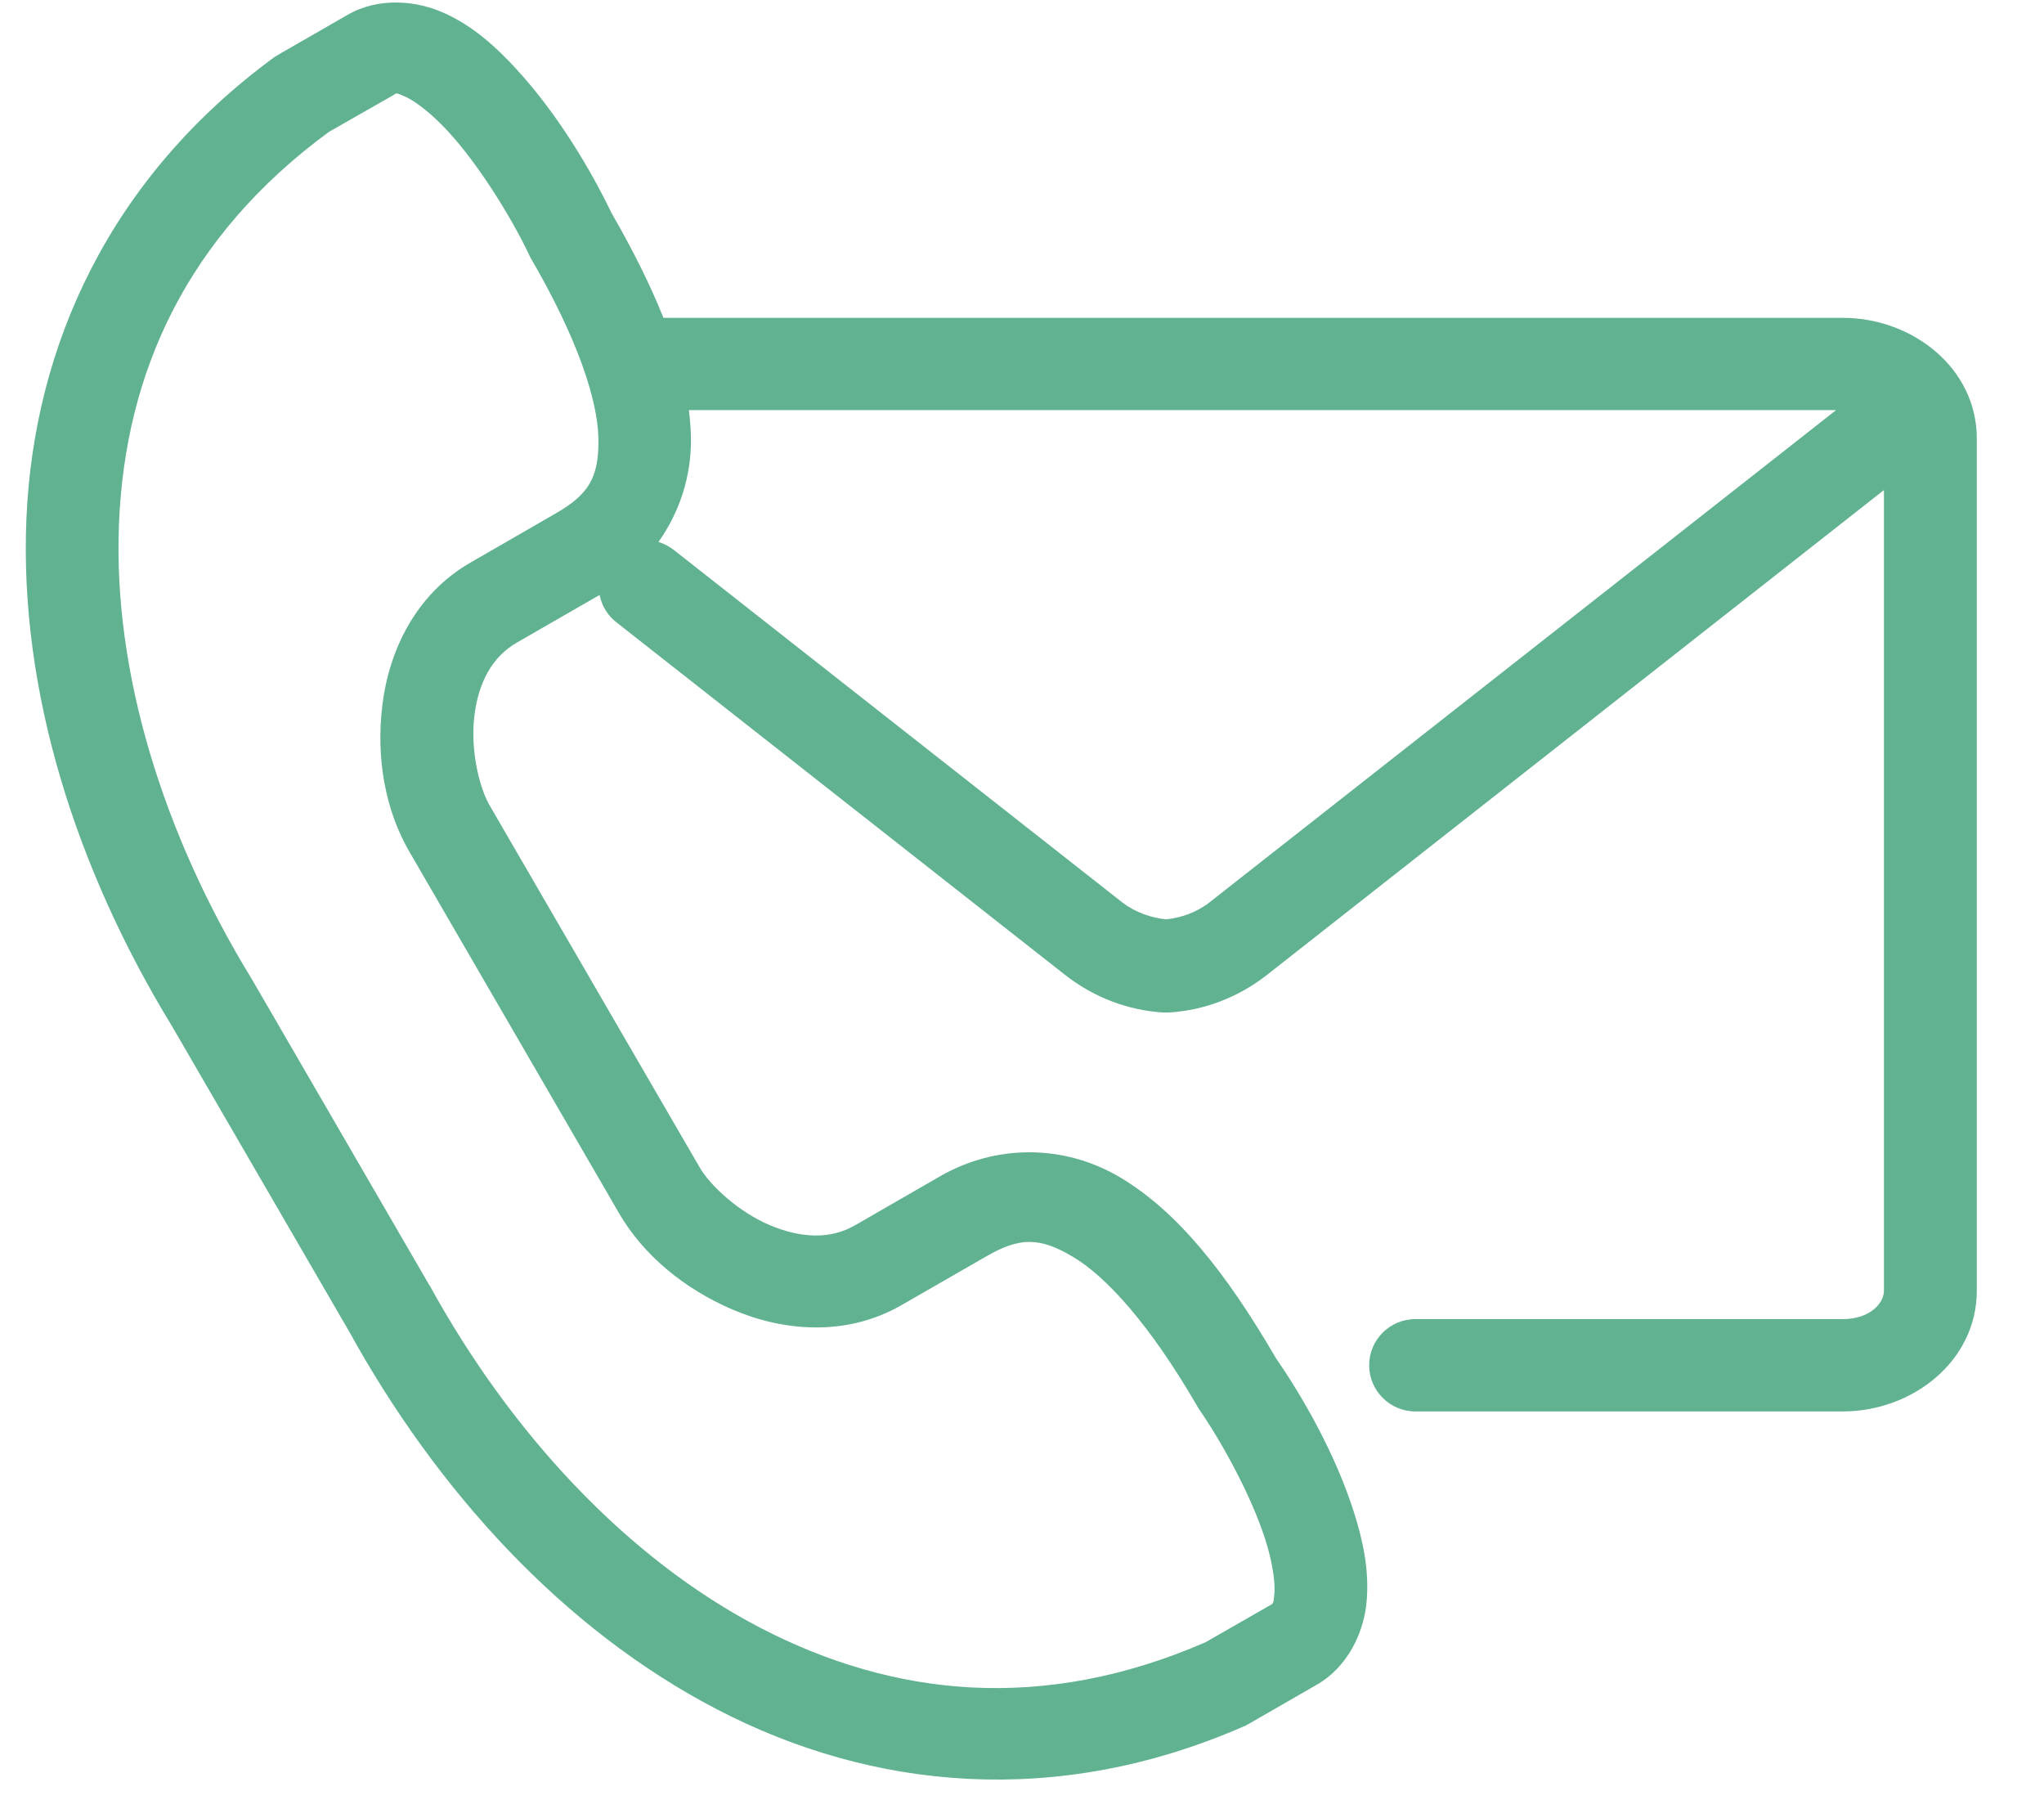 <svg width="26" height="23" viewBox="0 0 26 23" fill="none" xmlns="http://www.w3.org/2000/svg">
<path d="M8.763 5.215H23.356L15.384 11.476C15.215 11.608 15.014 11.673 14.832 11.691C14.649 11.672 14.447 11.608 14.276 11.476L8.579 7C8.519 6.952 8.451 6.915 8.376 6.892C8.644 6.513 8.797 6.056 8.789 5.563C8.787 5.45 8.777 5.333 8.763 5.215ZM5.051 1.189C5.07 1.192 5.1 1.204 5.166 1.234C5.295 1.296 5.502 1.455 5.704 1.676C6.11 2.119 6.516 2.79 6.727 3.233C6.734 3.246 6.741 3.26 6.747 3.275C7.346 4.302 7.604 5.088 7.612 5.58C7.62 6.075 7.487 6.288 7.067 6.53L5.985 7.154C5.279 7.56 4.946 8.287 4.864 8.966C4.78 9.645 4.903 10.305 5.205 10.827L7.877 15.433C8.18 15.954 8.697 16.39 9.329 16.658C9.961 16.927 10.761 17.003 11.466 16.598L12.549 15.975C12.968 15.734 13.222 15.729 13.648 15.983C14.075 16.236 14.63 16.85 15.226 17.877C15.234 17.893 15.242 17.905 15.252 17.92C15.531 18.323 15.912 19.006 16.095 19.579C16.186 19.863 16.222 20.12 16.211 20.262C16.198 20.405 16.195 20.39 16.157 20.413L15.333 20.885C13.264 21.783 11.367 21.58 9.672 20.701C7.973 19.818 6.497 18.224 5.468 16.352C5.465 16.348 5.463 16.343 5.46 16.341L3.206 12.456C3.202 12.452 3.201 12.448 3.198 12.443C2.082 10.62 1.432 8.551 1.514 6.646C1.595 4.745 2.367 3.011 4.184 1.677L5.008 1.207C5.027 1.196 5.034 1.187 5.051 1.189ZM5.06 0.032C4.842 0.028 4.619 0.074 4.419 0.19L3.548 0.691C3.528 0.702 3.51 0.714 3.492 0.725C1.396 2.26 0.43 4.396 0.336 6.597C0.242 8.798 0.977 11.07 2.191 13.055L4.438 16.927L4.432 16.916C5.554 18.954 7.161 20.722 9.125 21.74C11.09 22.761 13.431 22.997 15.815 21.957C15.835 21.949 15.855 21.939 15.873 21.929L16.745 21.427C17.149 21.198 17.352 20.751 17.384 20.361C17.418 19.972 17.339 19.593 17.219 19.22C16.983 18.483 16.572 17.766 16.232 17.275C15.59 16.171 14.97 15.404 14.254 14.976C13.532 14.546 12.666 14.552 11.959 14.958L10.876 15.582C10.556 15.766 10.183 15.745 9.789 15.579C9.397 15.412 9.035 15.079 8.9 14.846L6.227 10.24C6.092 10.006 5.982 9.527 6.034 9.105C6.085 8.685 6.255 8.355 6.576 8.171L7.627 7.566C7.655 7.707 7.734 7.835 7.85 7.921L13.547 12.397C13.918 12.688 14.357 12.85 14.799 12.876C14.821 12.877 14.844 12.877 14.867 12.876C15.309 12.85 15.746 12.688 16.117 12.397L23.964 6.232V16.416C23.964 16.571 23.787 16.775 23.441 16.775H18.008C17.681 16.773 17.416 17.037 17.416 17.362C17.416 17.687 17.682 17.951 18.008 17.949H23.441C24.328 17.949 25.145 17.307 25.145 16.416V5.574C25.145 4.683 24.328 4.042 23.441 4.042H8.439C8.273 3.626 8.054 3.186 7.778 2.708C7.519 2.169 7.1 1.458 6.575 0.886C6.31 0.596 6.024 0.339 5.667 0.173V0.174C5.489 0.09 5.278 0.036 5.06 0.032Z" fill="#61B291"/>
</svg>

